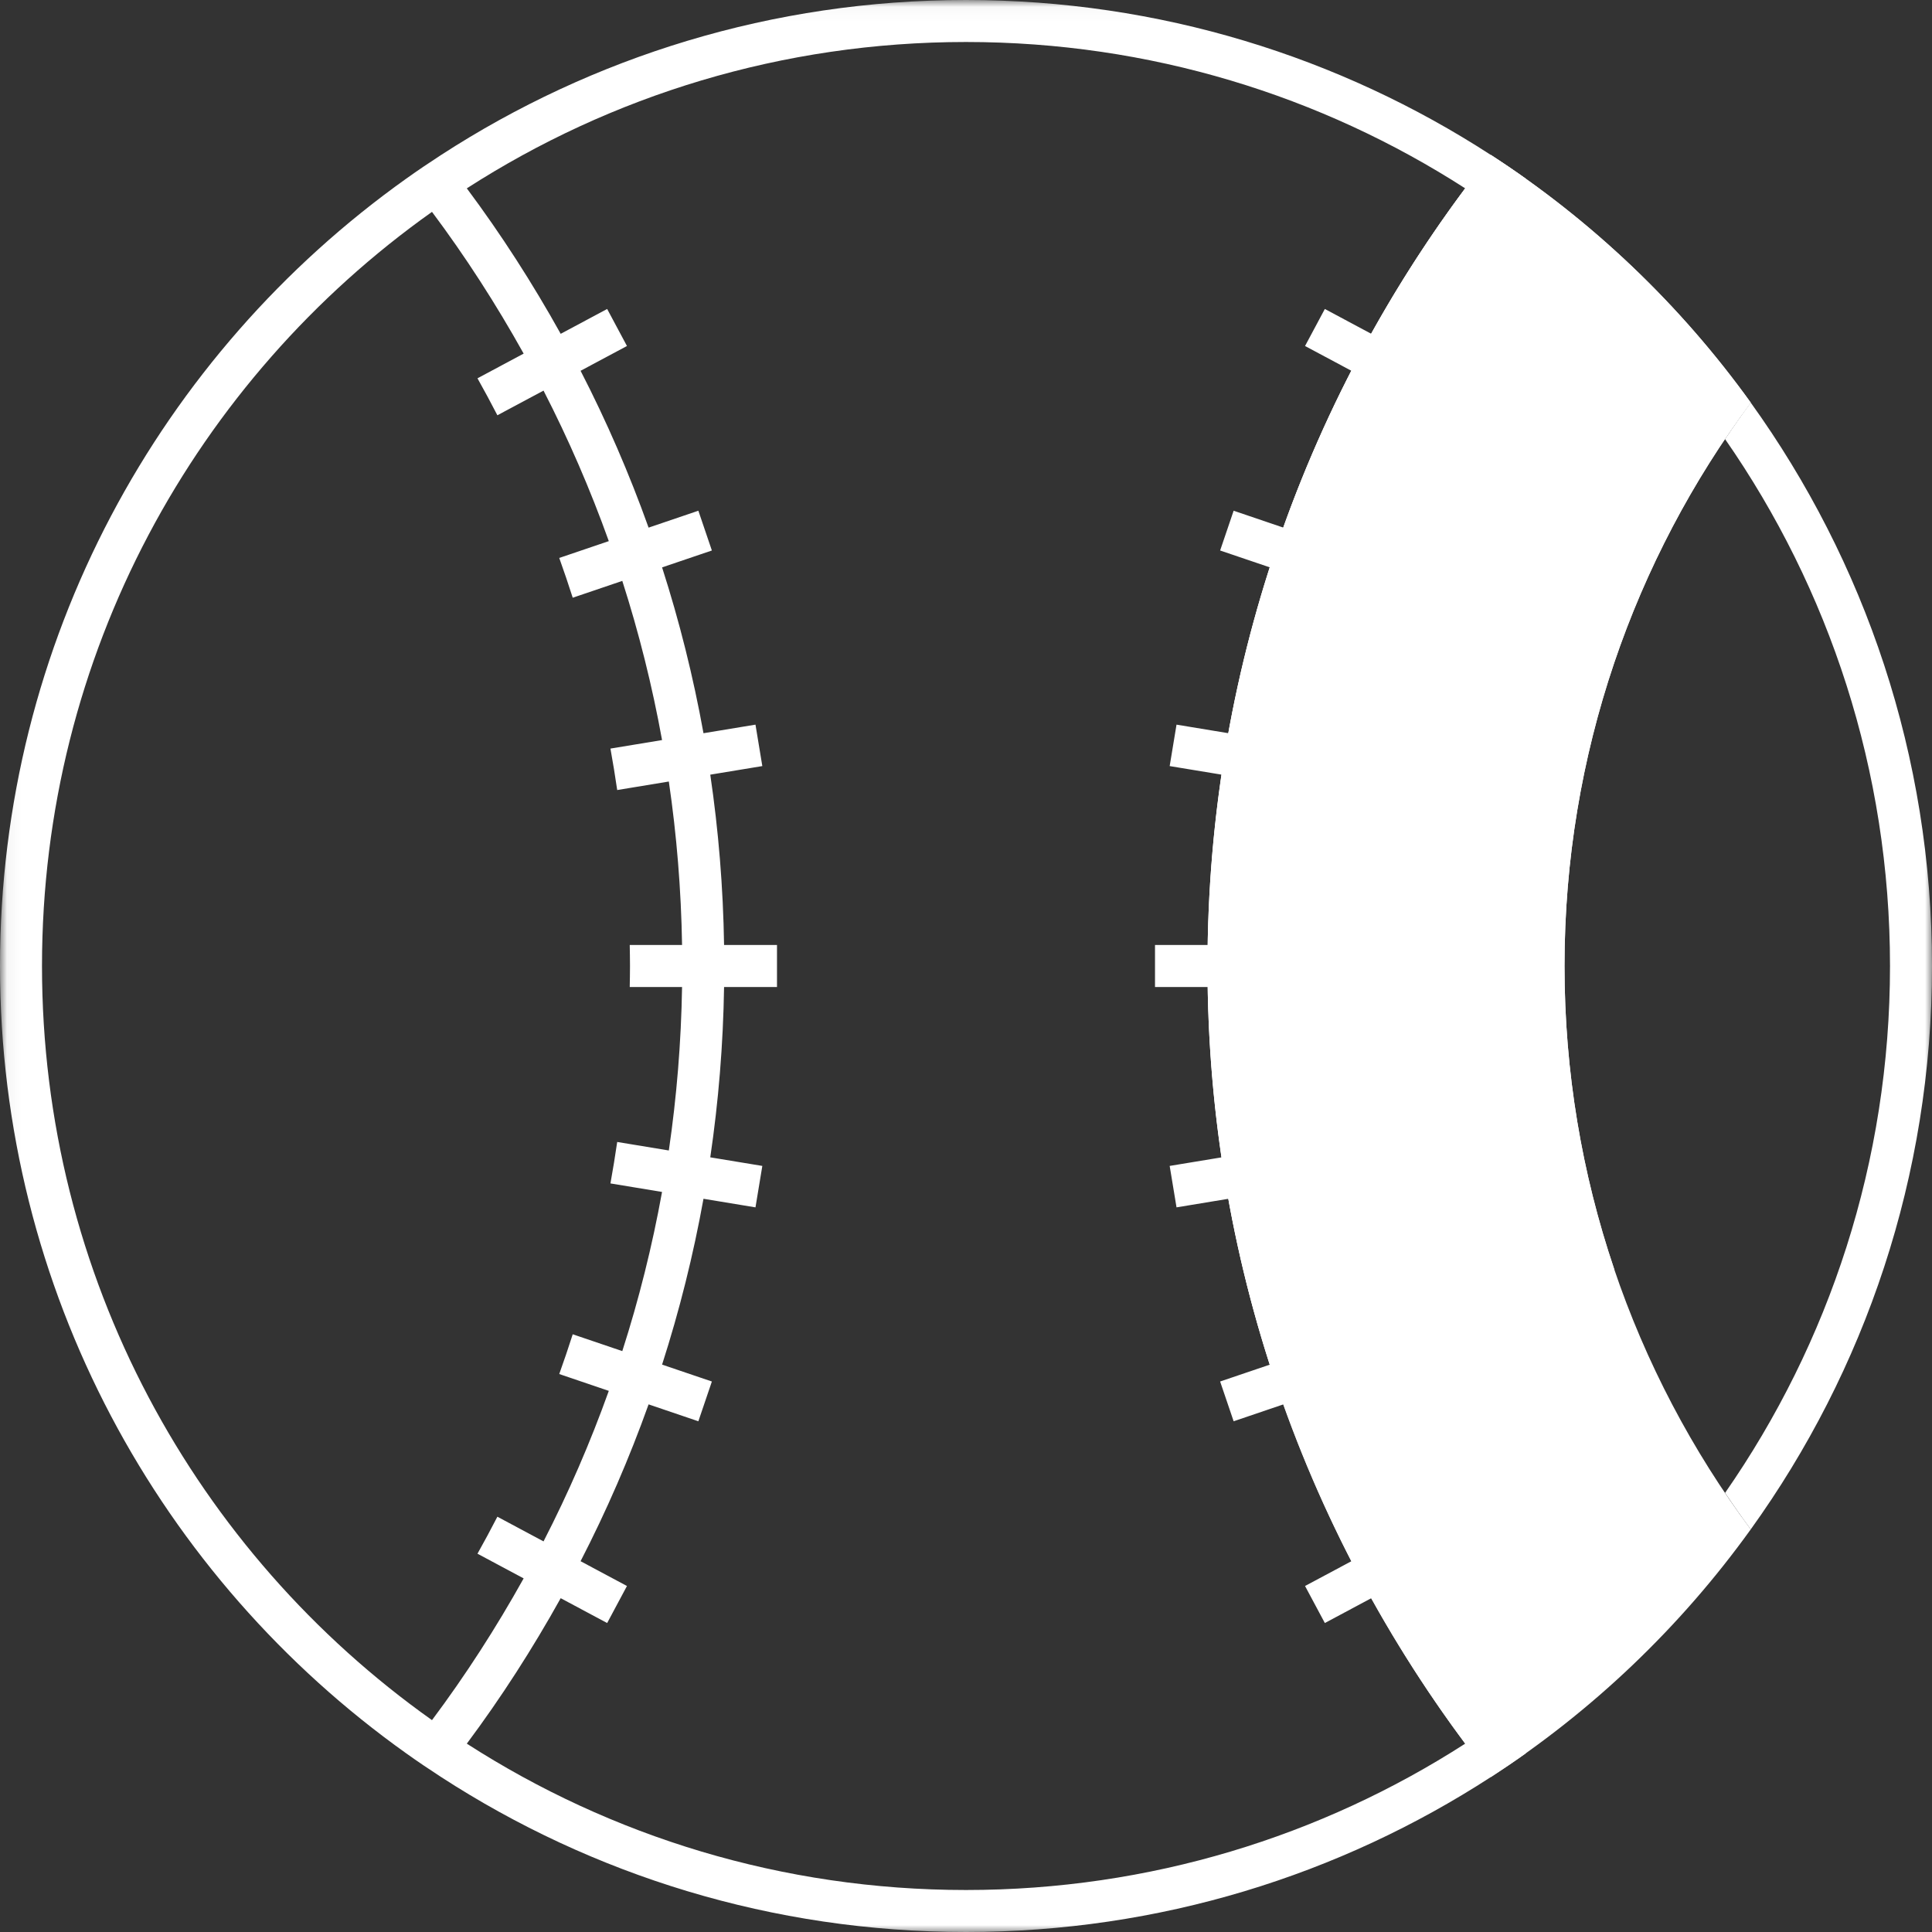 <?xml version="1.0" encoding="UTF-8"?>
<svg width="140px" height="140px" viewBox="0 0 140 140" version="1.1" xmlns="http://www.w3.org/2000/svg" xmlns:xlink="http://www.w3.org/1999/xlink">
    <rect x="0" y="0" width="140" height="140" fill="#333333" stroke="none"/>
    <!-- Generator: Sketch 42 (36781) - http://www.bohemiancoding.com/sketch -->
    <title>baseball_C</title>
    <desc>Created with Sketch.</desc>
    <defs>
        <polygon id="path-1" points="0.046 140.03 0.046 0.03 140 0.03 140 140.03"></polygon>
    </defs>
    <g id="D_Network_BK" stroke="none" stroke-width="1" fill="none" fill-rule="evenodd">
        <g id="Industry-Club" transform="translate(-1820, -446)">
            <g id="baseball_C" transform="translate(1820, 446)">
                <path d="M126.866,110.823 C118.388,99.424 113.37,85.298 113.37,70 C113.37,54.702 118.388,40.576 126.866,29.176 C121.768,22.088 115.378,15.993 108.04,11.233 C95.187,27.355 87.5,47.778 87.5,70 C87.5,92.222 95.187,112.645 108.04,128.767 C115.378,124.007 121.768,117.912 126.866,110.823" id="Fill-1" fill="#FFFFFF"></path>
                <path d="M113.37,70 L87.5,70 C87.5,80.613 89.257,90.813 92.489,100.333 L116.99,92.017 C114.644,85.106 113.37,77.702 113.37,70" id="Fill-2" fill="#FFFFFF"></path>
                <path d="M126.866,29.176 C121.768,22.088 115.378,15.993 108.04,11.233 C101.325,19.655 96.025,29.253 92.489,39.666 L116.99,47.983 C119.302,41.17 122.657,34.836 126.866,29.176" id="Fill-3" fill="#FFFFFF"></path>
                <g id="Group-7">
                    <mask id="mask-2" fill="white">
                        <use xlink:href="#path-1"></use>
                    </mask>
                    <g id="Clip-5"></g>
                    <path d="M116.99,47.983 L92.489,39.666 C89.257,49.186 87.5,59.387 87.5,70 L113.37,70 C113.37,62.298 114.644,54.894 116.99,47.983" id="Fill-4" fill="#FFFFFF" mask="url(#mask-2)"></path>
                    <path d="M106.173,126.352 C103.677,123.006 101.412,119.479 99.37,115.811 L96.003,117.611 L94.568,114.927 L97.929,113.131 C96.046,109.475 94.401,105.68 93.001,101.766 L89.394,102.991 L88.415,100.109 L92.023,98.885 C90.769,94.984 89.764,90.973 89.022,86.868 L85.255,87.49 L84.759,84.487 L88.531,83.865 C87.936,79.827 87.597,75.708 87.531,71.522 L83.696,71.522 L83.696,68.478 L87.531,68.478 C87.597,64.292 87.936,60.173 88.531,56.135 L84.759,55.513 L85.255,52.51 L89.022,53.132 C89.764,49.027 90.769,45.017 92.023,41.115 L88.415,39.891 L89.394,37.009 L93.001,38.234 C94.401,34.32 96.046,30.525 97.929,26.869 L94.568,25.073 L96.003,22.389 L99.37,24.19 C101.412,20.521 103.677,16.994 106.173,13.648 C95.741,6.937 83.325,3.043 70,3.043 C56.675,3.043 44.259,6.937 33.827,13.648 C36.323,16.994 38.588,20.521 40.63,24.19 L43.997,22.389 L45.432,25.073 L42.071,26.869 C43.954,30.525 45.599,34.32 46.999,38.234 L50.606,37.009 L51.585,39.891 L47.977,41.115 C49.231,45.017 50.236,49.027 50.977,53.132 L54.745,52.51 L55.241,55.513 L51.469,56.135 C52.064,60.173 52.403,64.292 52.469,68.478 L56.304,68.478 L56.304,71.522 L52.469,71.522 C52.403,75.708 52.064,79.827 51.469,83.865 L55.241,84.487 L54.745,87.49 L50.977,86.868 C50.236,90.973 49.231,94.984 47.977,98.885 L51.585,100.109 L50.606,102.991 L46.999,101.766 C45.599,105.68 43.954,109.475 42.071,113.131 L45.432,114.927 L43.997,117.611 L40.63,115.811 C38.588,119.479 36.323,123.006 33.827,126.352 C44.259,133.063 56.675,136.957 70,136.957 C83.325,136.957 95.741,133.063 106.173,126.352 Z M37.946,114.376 L34.6,112.588 C35.094,111.703 35.578,110.812 36.042,109.907 L39.386,111.695 C41.191,108.186 42.771,104.543 44.116,100.788 L40.525,99.568 C40.867,98.616 41.192,97.655 41.502,96.687 L45.094,97.906 C46.296,94.161 47.261,90.311 47.974,86.373 L44.235,85.755 C44.416,84.759 44.577,83.757 44.725,82.751 L48.466,83.368 C49.034,79.493 49.359,75.539 49.425,71.522 L45.633,71.522 C45.642,71.015 45.652,70.509 45.652,70 C45.652,69.491 45.642,68.985 45.633,68.478 L49.425,68.478 C49.359,64.461 49.034,60.507 48.466,56.632 L44.725,57.249 C44.577,56.243 44.416,55.241 44.235,54.245 L47.975,53.628 C47.261,49.689 46.296,45.839 45.094,42.094 L41.502,43.313 C41.192,42.345 40.867,41.384 40.525,40.431 L44.116,39.212 C42.771,35.457 41.191,31.815 39.386,28.305 L36.042,30.092 C35.578,29.189 35.094,28.297 34.6,27.413 L37.946,25.624 C35.953,22.048 33.742,18.612 31.304,15.353 C14.203,27.483 3.043,47.438 3.043,70 C3.043,92.561 14.203,112.517 31.304,124.647 C33.742,121.388 35.953,117.952 37.946,114.376 Z M108.696,124.647 C109.306,125.461 109.932,126.26 110.567,127.052 C109.739,127.643 108.895,128.213 108.04,128.767 C97.088,135.872 84.027,140 70,140 C55.973,140 42.912,135.872 31.96,128.767 C31.105,128.213 30.261,127.643 29.433,127.052 C11.618,114.363 0,93.539 0,70 C0,46.462 11.618,25.637 29.433,12.948 C30.261,12.357 31.105,11.787 31.96,11.233 C42.912,4.128 55.973,0 70,0 C84.027,0 97.088,4.128 108.04,11.233 C108.895,11.787 109.739,12.357 110.567,12.948 C109.932,13.74 109.306,14.539 108.696,15.353 C106.258,18.612 104.047,22.048 102.054,25.624 L105.4,27.413 C104.906,28.297 104.422,29.189 103.958,30.092 L100.614,28.305 C98.809,31.815 97.229,35.457 95.884,39.212 L99.475,40.431 C99.133,41.384 98.808,42.345 98.498,43.313 L94.906,42.094 C93.704,45.839 92.739,49.689 92.025,53.628 L95.765,54.245 C95.584,55.241 95.423,56.243 95.275,57.249 L91.534,56.632 C90.966,60.507 90.641,64.461 90.575,68.478 L94.367,68.478 C94.358,68.985 94.348,69.491 94.348,70 C94.348,70.509 94.358,71.015 94.367,71.522 L90.575,71.522 C90.641,75.539 90.966,79.493 91.534,83.368 L95.275,82.751 C95.423,83.757 95.584,84.759 95.765,85.755 L92.025,86.373 C92.739,90.311 93.704,94.161 94.906,97.906 L98.498,96.687 C98.808,97.655 99.133,98.616 99.475,99.568 L95.884,100.788 C97.229,104.543 98.809,108.186 100.614,111.695 L103.958,109.907 C104.422,110.812 104.906,111.703 105.4,112.588 L102.054,114.376 C104.047,117.952 106.258,121.388 108.696,124.647 Z M140,70 C140,85.235 135.13,99.332 126.866,110.824 C126.223,109.959 125.607,109.074 125.006,108.18 C132.537,97.349 136.957,84.192 136.957,70 C136.957,55.808 132.537,42.651 125.006,31.82 C125.607,30.926 126.223,30.041 126.866,29.176 C135.13,40.668 140,54.765 140,70 L140,70 Z" id="Fill-6" fill="#FFFFFF" mask="url(#mask-2)"></path>
                </g>
            </g>
        </g>
    </g>
</svg>